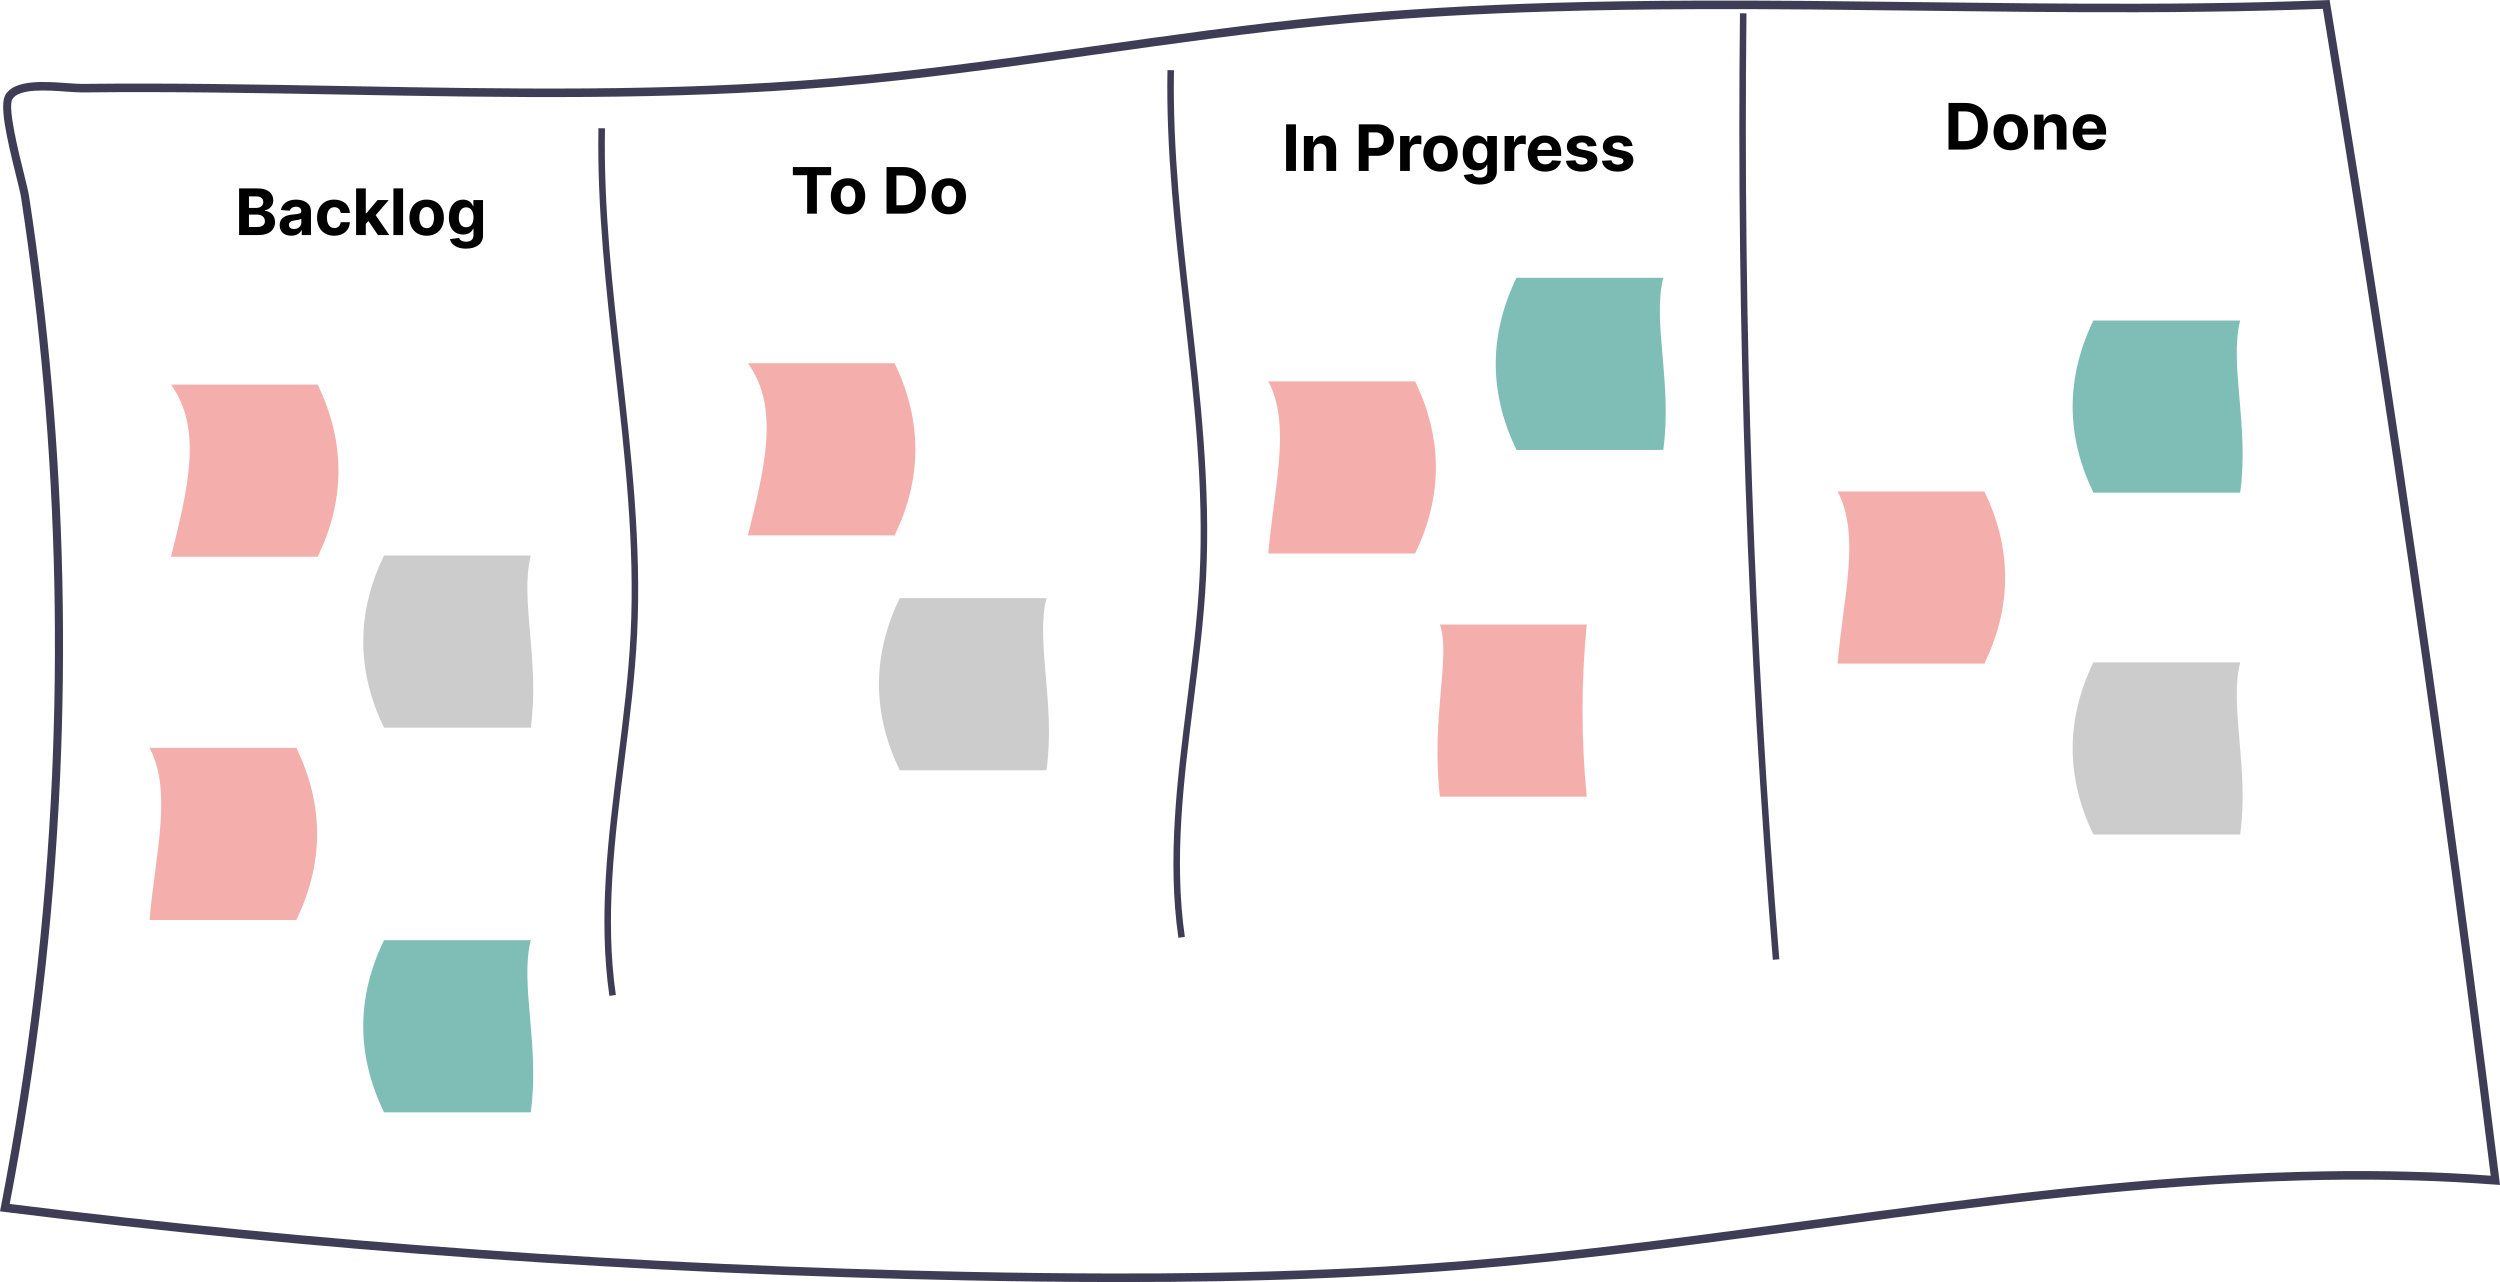 
<svg width="117" height="60" viewBox="0 0 117 60" fill="none" xmlns="http://www.w3.org/2000/svg">
<path d="M116.97 55.214C115.416 42.564 113.667 29.819 111.744 17.149C110.88 11.47 109.983 5.811 109.054 0.172L109.025 0L108.86 0.008C106.96 0.082 105.053 0.13 103.139 0.152C102.1 0.166 101.063 0.173 100.026 0.174C96.606 0.182 93.193 0.14 89.846 0.1C86.418 0.058 82.947 0.016 79.459 0.028C77.187 0.036 74.908 0.066 72.63 0.134C69.099 0.24 65.567 0.436 62.064 0.779C58.447 1.133 54.786 1.651 51.245 2.152C47.213 2.724 43.045 3.313 38.924 3.663C31.349 4.306 23.627 4.164 16.158 4.028C12.128 3.954 7.961 3.879 3.863 3.926C3.685 3.928 3.439 3.912 3.155 3.89C2.111 3.815 0.68 3.709 0.256 4.434C-0.034 4.926 0.307 6.428 0.745 8.195C0.858 8.65 0.957 9.046 0.985 9.24C1.434 12.165 1.79 15.146 2.048 18.1C2.575 24.168 2.704 30.267 2.433 36.353C2.13 43.116 1.331 49.844 0.042 56.477L0 56.691L0.205 56.717C14.722 58.537 29.896 59.616 45.309 59.924C47.611 59.97 49.779 59.996 51.838 59.998C52.037 60 52.234 60 52.429 60C54.053 60 55.611 59.986 57.113 59.96C58.078 59.942 59.02 59.919 59.942 59.89C61.619 59.836 63.231 59.764 64.802 59.672C64.929 59.666 65.054 59.658 65.179 59.65C65.624 59.624 66.067 59.596 66.507 59.564C67.217 59.516 67.922 59.464 68.619 59.407C73.464 59.011 78.37 58.371 83.152 57.728C83.688 57.654 84.222 57.581 84.754 57.51C85.115 57.462 85.475 57.412 85.836 57.364C93.044 56.389 100.41 55.432 107.771 55.242C108.055 55.234 108.341 55.226 108.626 55.222C110.103 55.194 111.58 55.202 113.055 55.246C114.294 55.282 115.532 55.347 116.769 55.44L117 55.456L116.97 55.214ZM112.86 54.839C111.437 54.799 110.014 54.793 108.591 54.823C108.262 54.827 107.934 54.835 107.604 54.845C99.908 55.054 92.216 56.097 84.705 57.115L83.904 57.222C83.701 57.251 83.496 57.279 83.294 57.306C78.457 57.96 73.491 58.609 68.591 59.009C68.034 59.055 67.475 59.097 66.91 59.137C66.329 59.179 65.743 59.217 65.15 59.253C65.025 59.261 64.898 59.269 64.771 59.277C63.193 59.367 61.569 59.438 59.883 59.49C58.782 59.526 57.653 59.553 56.495 59.57C54.993 59.594 53.434 59.604 51.808 59.598C49.76 59.594 47.604 59.57 45.317 59.524C29.989 59.219 14.896 58.148 0.455 56.345C1.723 49.761 2.511 43.084 2.812 36.373C3.084 30.268 2.955 24.15 2.425 18.064C2.167 15.1 1.809 12.111 1.36 9.176C1.326 8.962 1.232 8.578 1.112 8.093C0.864 7.1 0.351 5.029 0.578 4.644C0.883 4.124 2.234 4.224 3.13 4.29C3.422 4.31 3.672 4.328 3.867 4.326C7.96 4.278 12.124 4.354 16.152 4.428C23.628 4.564 31.361 4.706 38.955 4.06C43.085 3.711 47.259 3.119 51.296 2.548C54.832 2.048 58.489 1.531 62.1 1.177C62.377 1.149 62.651 1.123 62.928 1.099C63.055 1.087 63.182 1.075 63.307 1.065C66.34 0.797 69.394 0.633 72.449 0.54C74.798 0.468 77.147 0.436 79.489 0.428C82.964 0.416 86.426 0.458 89.842 0.5C93.18 0.542 96.579 0.581 99.988 0.573C101.039 0.571 102.091 0.565 103.142 0.549C105.003 0.528 106.858 0.482 108.709 0.414C109.605 5.849 110.47 11.309 111.305 16.793C113.241 29.515 115.003 42.316 116.564 55.023C115.331 54.931 114.096 54.869 112.86 54.839Z" fill="#3F3D56"/>
<path d="M55.148 43.888C54.622 40.217 55.094 36.471 55.55 32.848C55.794 30.912 56.046 28.91 56.143 26.943C56.347 22.795 55.872 18.584 55.412 14.513C54.997 10.837 54.568 7.037 54.637 3.281L54.942 3.286C54.874 7.023 55.302 10.814 55.716 14.48C56.177 18.563 56.653 22.786 56.448 26.957C56.35 28.936 56.097 30.943 55.853 32.885C55.399 36.488 54.93 40.214 55.451 43.846L55.148 43.888Z" fill="#3F3D56"/>
<path d="M28.518 46.607C27.992 42.936 28.464 39.19 28.92 35.567C29.164 33.631 29.416 31.629 29.513 29.662C29.717 25.514 29.242 21.303 28.782 17.232C28.368 13.556 27.939 9.756 28.007 6L28.313 6.005C28.244 9.742 28.672 13.533 29.086 17.199C29.547 21.282 30.023 25.505 29.818 29.676C29.72 31.655 29.468 33.662 29.223 35.603C28.77 39.207 28.3 42.933 28.821 46.565L28.518 46.607Z" fill="#3F3D56"/>
<path d="M82.967 44.919C81.784 30.244 81.267 15.34 81.43 0.62L81.735 0.624C81.572 15.334 82.089 30.229 83.272 44.895L82.967 44.919Z" fill="#3F3D56"/>
<path d="M91.963 7C92.628 7 93.031 6.589 93.031 5.907C93.031 5.227 92.628 4.818 91.969 4.818H91.19V7H91.963ZM91.651 6.605V5.213H91.945C92.354 5.213 92.57 5.422 92.57 5.907C92.57 6.394 92.354 6.605 91.944 6.605H91.651ZM94.103 7.032C94.6 7.032 94.909 6.692 94.909 6.188C94.909 5.681 94.6 5.342 94.103 5.342C93.607 5.342 93.298 5.681 93.298 6.188C93.298 6.692 93.607 7.032 94.103 7.032ZM94.105 6.68C93.876 6.68 93.759 6.471 93.759 6.185C93.759 5.899 93.876 5.689 94.105 5.689C94.33 5.689 94.447 5.899 94.447 6.185C94.447 6.471 94.33 6.68 94.105 6.68ZM95.657 6.054C95.659 5.843 95.784 5.719 95.967 5.719C96.15 5.719 96.259 5.839 96.258 6.039V7H96.712V5.958C96.712 5.577 96.488 5.342 96.147 5.342C95.905 5.342 95.729 5.462 95.655 5.652H95.636V5.364H95.204V7H95.657V6.054ZM97.816 7.032C98.22 7.032 98.493 6.835 98.557 6.531L98.137 6.504C98.091 6.628 97.974 6.693 97.823 6.693C97.596 6.693 97.452 6.543 97.452 6.299V6.298H98.567V6.173C98.567 5.617 98.23 5.342 97.797 5.342C97.316 5.342 97.004 5.684 97.004 6.189C97.004 6.708 97.312 7.032 97.816 7.032ZM97.452 6.017C97.462 5.83 97.603 5.681 97.805 5.681C98.002 5.681 98.138 5.822 98.139 6.017H97.452Z" fill="black"/>
<path d="M60.651 5.818H60.19V8H60.651V5.818ZM61.476 7.054C61.477 6.843 61.602 6.719 61.786 6.719C61.968 6.719 62.078 6.839 62.077 7.039V8H62.531V6.958C62.531 6.577 62.307 6.342 61.966 6.342C61.723 6.342 61.547 6.462 61.474 6.652H61.455V6.364H61.022V8H61.476V7.054ZM63.591 8H64.052V7.293H64.44C64.942 7.293 65.234 6.993 65.234 6.558C65.234 6.124 64.947 5.818 64.452 5.818H63.591V8ZM64.052 6.923V6.195H64.363C64.63 6.195 64.759 6.34 64.759 6.558C64.759 6.774 64.63 6.923 64.365 6.923H64.052ZM65.525 8H65.979V7.074C65.979 6.873 66.126 6.734 66.326 6.734C66.389 6.734 66.475 6.745 66.518 6.759V6.356C66.477 6.347 66.421 6.34 66.375 6.34C66.192 6.34 66.041 6.447 65.982 6.649H65.965V6.364H65.525V8ZM67.416 8.032C67.912 8.032 68.221 7.692 68.221 7.188C68.221 6.681 67.912 6.342 67.416 6.342C66.919 6.342 66.61 6.681 66.61 7.188C66.61 7.692 66.919 8.032 67.416 8.032ZM67.418 7.68C67.189 7.68 67.072 7.471 67.072 7.185C67.072 6.899 67.189 6.689 67.418 6.689C67.642 6.689 67.76 6.899 67.76 7.185C67.76 7.471 67.642 7.68 67.418 7.68ZM69.253 8.637C69.721 8.637 70.053 8.424 70.053 8.016V6.364H69.603V6.638H69.586C69.525 6.505 69.392 6.342 69.118 6.342C68.759 6.342 68.455 6.621 68.455 7.179C68.455 7.723 68.75 7.977 69.119 7.977C69.38 7.977 69.526 7.846 69.586 7.71H69.605V8.01C69.605 8.224 69.461 8.311 69.264 8.311C69.064 8.311 68.962 8.224 68.925 8.135L68.505 8.192C68.56 8.439 68.812 8.637 69.253 8.637ZM69.263 7.636C69.04 7.636 68.919 7.459 68.919 7.176C68.919 6.898 69.038 6.703 69.263 6.703C69.483 6.703 69.607 6.89 69.607 7.176C69.607 7.465 69.481 7.636 69.263 7.636ZM70.415 8H70.868V7.074C70.868 6.873 71.015 6.734 71.216 6.734C71.278 6.734 71.365 6.745 71.407 6.759V6.356C71.367 6.347 71.311 6.34 71.265 6.34C71.081 6.34 70.931 6.447 70.871 6.649H70.855V6.364H70.415V8ZM72.312 8.032C72.716 8.032 72.989 7.835 73.053 7.531L72.633 7.504C72.588 7.628 72.47 7.693 72.319 7.693C72.092 7.693 71.948 7.543 71.948 7.299V7.298H73.063V7.173C73.063 6.617 72.726 6.342 72.293 6.342C71.812 6.342 71.5 6.684 71.5 7.189C71.5 7.708 71.808 8.032 72.312 8.032ZM71.948 7.017C71.958 6.83 72.1 6.681 72.301 6.681C72.498 6.681 72.634 6.822 72.635 7.017H71.948ZM74.72 6.83C74.68 6.529 74.437 6.342 74.024 6.342C73.605 6.342 73.329 6.536 73.33 6.852C73.329 7.097 73.484 7.255 73.803 7.319L74.087 7.376C74.229 7.404 74.294 7.457 74.296 7.539C74.294 7.636 74.189 7.705 74.03 7.705C73.868 7.705 73.76 7.636 73.733 7.502L73.286 7.526C73.329 7.839 73.595 8.032 74.029 8.032C74.453 8.032 74.757 7.816 74.758 7.493C74.757 7.256 74.602 7.115 74.285 7.05L73.989 6.99C73.836 6.957 73.78 6.905 73.781 6.826C73.78 6.728 73.89 6.664 74.031 6.664C74.189 6.664 74.282 6.75 74.305 6.856L74.72 6.83ZM76.405 6.83C76.364 6.529 76.121 6.342 75.708 6.342C75.29 6.342 75.014 6.536 75.015 6.852C75.014 7.097 75.168 7.255 75.488 7.319L75.771 7.376C75.914 7.404 75.979 7.457 75.981 7.539C75.979 7.636 75.873 7.705 75.715 7.705C75.553 7.705 75.445 7.636 75.417 7.502L74.971 7.526C75.014 7.839 75.28 8.032 75.713 8.032C76.138 8.032 76.441 7.816 76.442 7.493C76.441 7.256 76.287 7.115 75.969 7.05L75.673 6.99C75.521 6.957 75.464 6.905 75.465 6.826C75.464 6.728 75.575 6.664 75.716 6.664C75.873 6.664 75.967 6.75 75.989 6.856L76.405 6.83Z" fill="black"/>
<path d="M37.106 8.199H37.775V10H38.23V8.199H38.898V7.818H37.106V8.199ZM39.687 10.032C40.184 10.032 40.492 9.692 40.492 9.188C40.492 8.681 40.184 8.342 39.687 8.342C39.191 8.342 38.882 8.681 38.882 9.188C38.882 9.692 39.191 10.032 39.687 10.032ZM39.689 9.68C39.46 9.68 39.343 9.471 39.343 9.185C39.343 8.899 39.46 8.689 39.689 8.689C39.914 8.689 40.031 8.899 40.031 9.185C40.031 9.471 39.914 9.68 39.689 9.68ZM42.264 10C42.929 10 43.331 9.589 43.331 8.907C43.331 8.227 42.929 7.818 42.27 7.818H41.49V10H42.264ZM41.952 9.605V8.213H42.246C42.655 8.213 42.871 8.422 42.871 8.907C42.871 9.394 42.655 9.605 42.245 9.605H41.952ZM44.404 10.032C44.9 10.032 45.209 9.692 45.209 9.188C45.209 8.681 44.9 8.342 44.404 8.342C43.907 8.342 43.599 8.681 43.599 9.188C43.599 9.692 43.907 10.032 44.404 10.032ZM44.406 9.68C44.177 9.68 44.06 9.471 44.06 9.185C44.06 8.899 44.177 8.689 44.406 8.689C44.631 8.689 44.748 8.899 44.748 9.185C44.748 9.471 44.631 9.68 44.406 9.68Z" fill="black"/>
<path d="M11.19 11H12.122C12.612 11 12.873 10.744 12.873 10.397C12.873 10.074 12.642 9.879 12.393 9.868V9.846C12.62 9.795 12.788 9.634 12.788 9.377C12.788 9.05 12.545 8.818 12.063 8.818H11.19V11ZM11.651 10.623V10.043H12.038C12.259 10.043 12.397 10.171 12.397 10.351C12.397 10.515 12.285 10.623 12.027 10.623H11.651ZM11.651 9.731V9.191H12.001C12.206 9.191 12.322 9.297 12.322 9.454C12.322 9.627 12.181 9.731 11.993 9.731H11.651ZM13.631 11.031C13.873 11.031 14.03 10.925 14.11 10.773H14.122V11H14.553V9.896C14.553 9.506 14.222 9.342 13.858 9.342C13.466 9.342 13.208 9.53 13.145 9.828L13.565 9.862C13.596 9.754 13.693 9.674 13.856 9.674C14.01 9.674 14.099 9.751 14.099 9.886V9.892C14.099 9.998 13.987 10.011 13.703 10.039C13.379 10.069 13.088 10.178 13.088 10.543C13.088 10.867 13.319 11.031 13.631 11.031ZM13.761 10.718C13.621 10.718 13.521 10.653 13.521 10.528C13.521 10.4 13.627 10.337 13.787 10.315C13.886 10.301 14.048 10.278 14.102 10.242V10.415C14.102 10.587 13.96 10.718 13.761 10.718ZM15.644 11.032C16.08 11.032 16.354 10.776 16.375 10.4H15.947C15.92 10.575 15.805 10.673 15.649 10.673C15.437 10.673 15.3 10.495 15.3 10.182C15.3 9.873 15.438 9.696 15.649 9.696C15.816 9.696 15.922 9.806 15.947 9.969H16.375C16.356 9.591 16.069 9.342 15.642 9.342C15.146 9.342 14.839 9.686 14.839 10.188C14.839 10.686 15.14 11.032 15.644 11.032ZM16.666 11H17.119V10.48L17.242 10.341L17.688 11H18.22L17.582 10.072L18.189 9.364H17.668L17.144 9.985H17.119V8.818H16.666V11ZM18.865 8.818H18.412V11H18.865V8.818ZM19.968 11.032C20.465 11.032 20.774 10.692 20.774 10.188C20.774 9.681 20.465 9.342 19.968 9.342C19.472 9.342 19.163 9.681 19.163 10.188C19.163 10.692 19.472 11.032 19.968 11.032ZM19.97 10.68C19.741 10.68 19.624 10.47 19.624 10.185C19.624 9.899 19.741 9.689 19.97 9.689C20.195 9.689 20.312 9.899 20.312 10.185C20.312 10.47 20.195 10.68 19.97 10.68ZM21.806 11.637C22.274 11.637 22.606 11.424 22.606 11.016V9.364H22.155V9.638H22.138C22.078 9.505 21.945 9.342 21.671 9.342C21.312 9.342 21.008 9.621 21.008 10.179C21.008 10.723 21.303 10.977 21.672 10.977C21.933 10.977 22.079 10.845 22.138 10.71H22.158V11.01C22.158 11.224 22.014 11.311 21.817 11.311C21.616 11.311 21.515 11.224 21.478 11.135L21.058 11.192C21.113 11.439 21.365 11.637 21.806 11.637ZM21.816 10.636C21.593 10.636 21.471 10.459 21.471 10.177C21.471 9.898 21.591 9.703 21.816 9.703C22.036 9.703 22.16 9.89 22.16 10.177C22.16 10.465 22.034 10.636 21.816 10.636Z" fill="black"/>
<path d="M41.87 25.056H35C35.773 21.958 36.515 19.065 35 17H41.87C43.163 19.688 43.163 22.373 41.87 25.056Z" fill="#F4AEAC"/>
<path d="M74.26 37.284H67.389C66.96 33.55 67.908 30.766 67.389 29.228H74.26C73.996 31.907 73.996 34.605 74.26 37.284V37.284Z" fill="#F4AEAC"/>
<path d="M66.228 25.904H59.358C59.615 22.806 60.446 19.914 59.358 17.848H66.228C67.522 20.533 67.522 23.219 66.228 25.904Z" fill="#F4AEAC"/>
<path d="M13.87 43.056H7C7.258 39.958 8.088 37.066 7 35H13.87C15.164 37.685 15.164 40.37 13.87 43.056Z" fill="#F4AEAC"/>
<path d="M92.87 31.056H86C86.258 27.958 87.088 25.066 86 23H92.87C94.164 25.685 94.164 28.37 92.87 31.056Z" fill="#F4AEAC"/>
<path d="M70.97 21.056H77.841C78.27 17.958 77.322 15.065 77.841 13H70.97C69.677 15.685 69.677 18.37 70.97 21.056Z" fill="#7EBEB6"/>
<path d="M17.97 52.056H24.84C25.27 48.958 24.322 46.065 24.84 44H17.97C16.677 46.685 16.677 49.37 17.97 52.056Z" fill="#7EBEB6"/>
<path d="M97.97 23.056H104.84C105.27 19.958 104.322 17.065 104.84 15H97.97C96.677 17.685 96.677 20.37 97.97 23.056Z" fill="#7EBEB6"/>
<path d="M42.106 36.048H48.976C49.406 32.95 48.458 30.058 48.976 27.992H42.106C40.812 30.678 40.812 33.363 42.106 36.048Z" fill="#CCCCCC"/>
<path d="M97.97 39.056H104.84C105.27 35.958 104.322 33.065 104.84 31H97.97C96.677 33.685 96.677 36.37 97.97 39.056Z" fill="#CCCCCC"/>
<path d="M14.87 26.056H8C8.773 22.958 9.515 20.065 8 18H14.87C16.163 20.688 16.163 23.373 14.87 26.056Z" fill="#F4AEAC"/>
<path d="M17.97 34.056H24.84C25.27 30.958 24.322 28.065 24.84 26H17.97C16.677 28.685 16.677 31.37 17.97 34.056Z" fill="#CCCCCC"/>
</svg>
